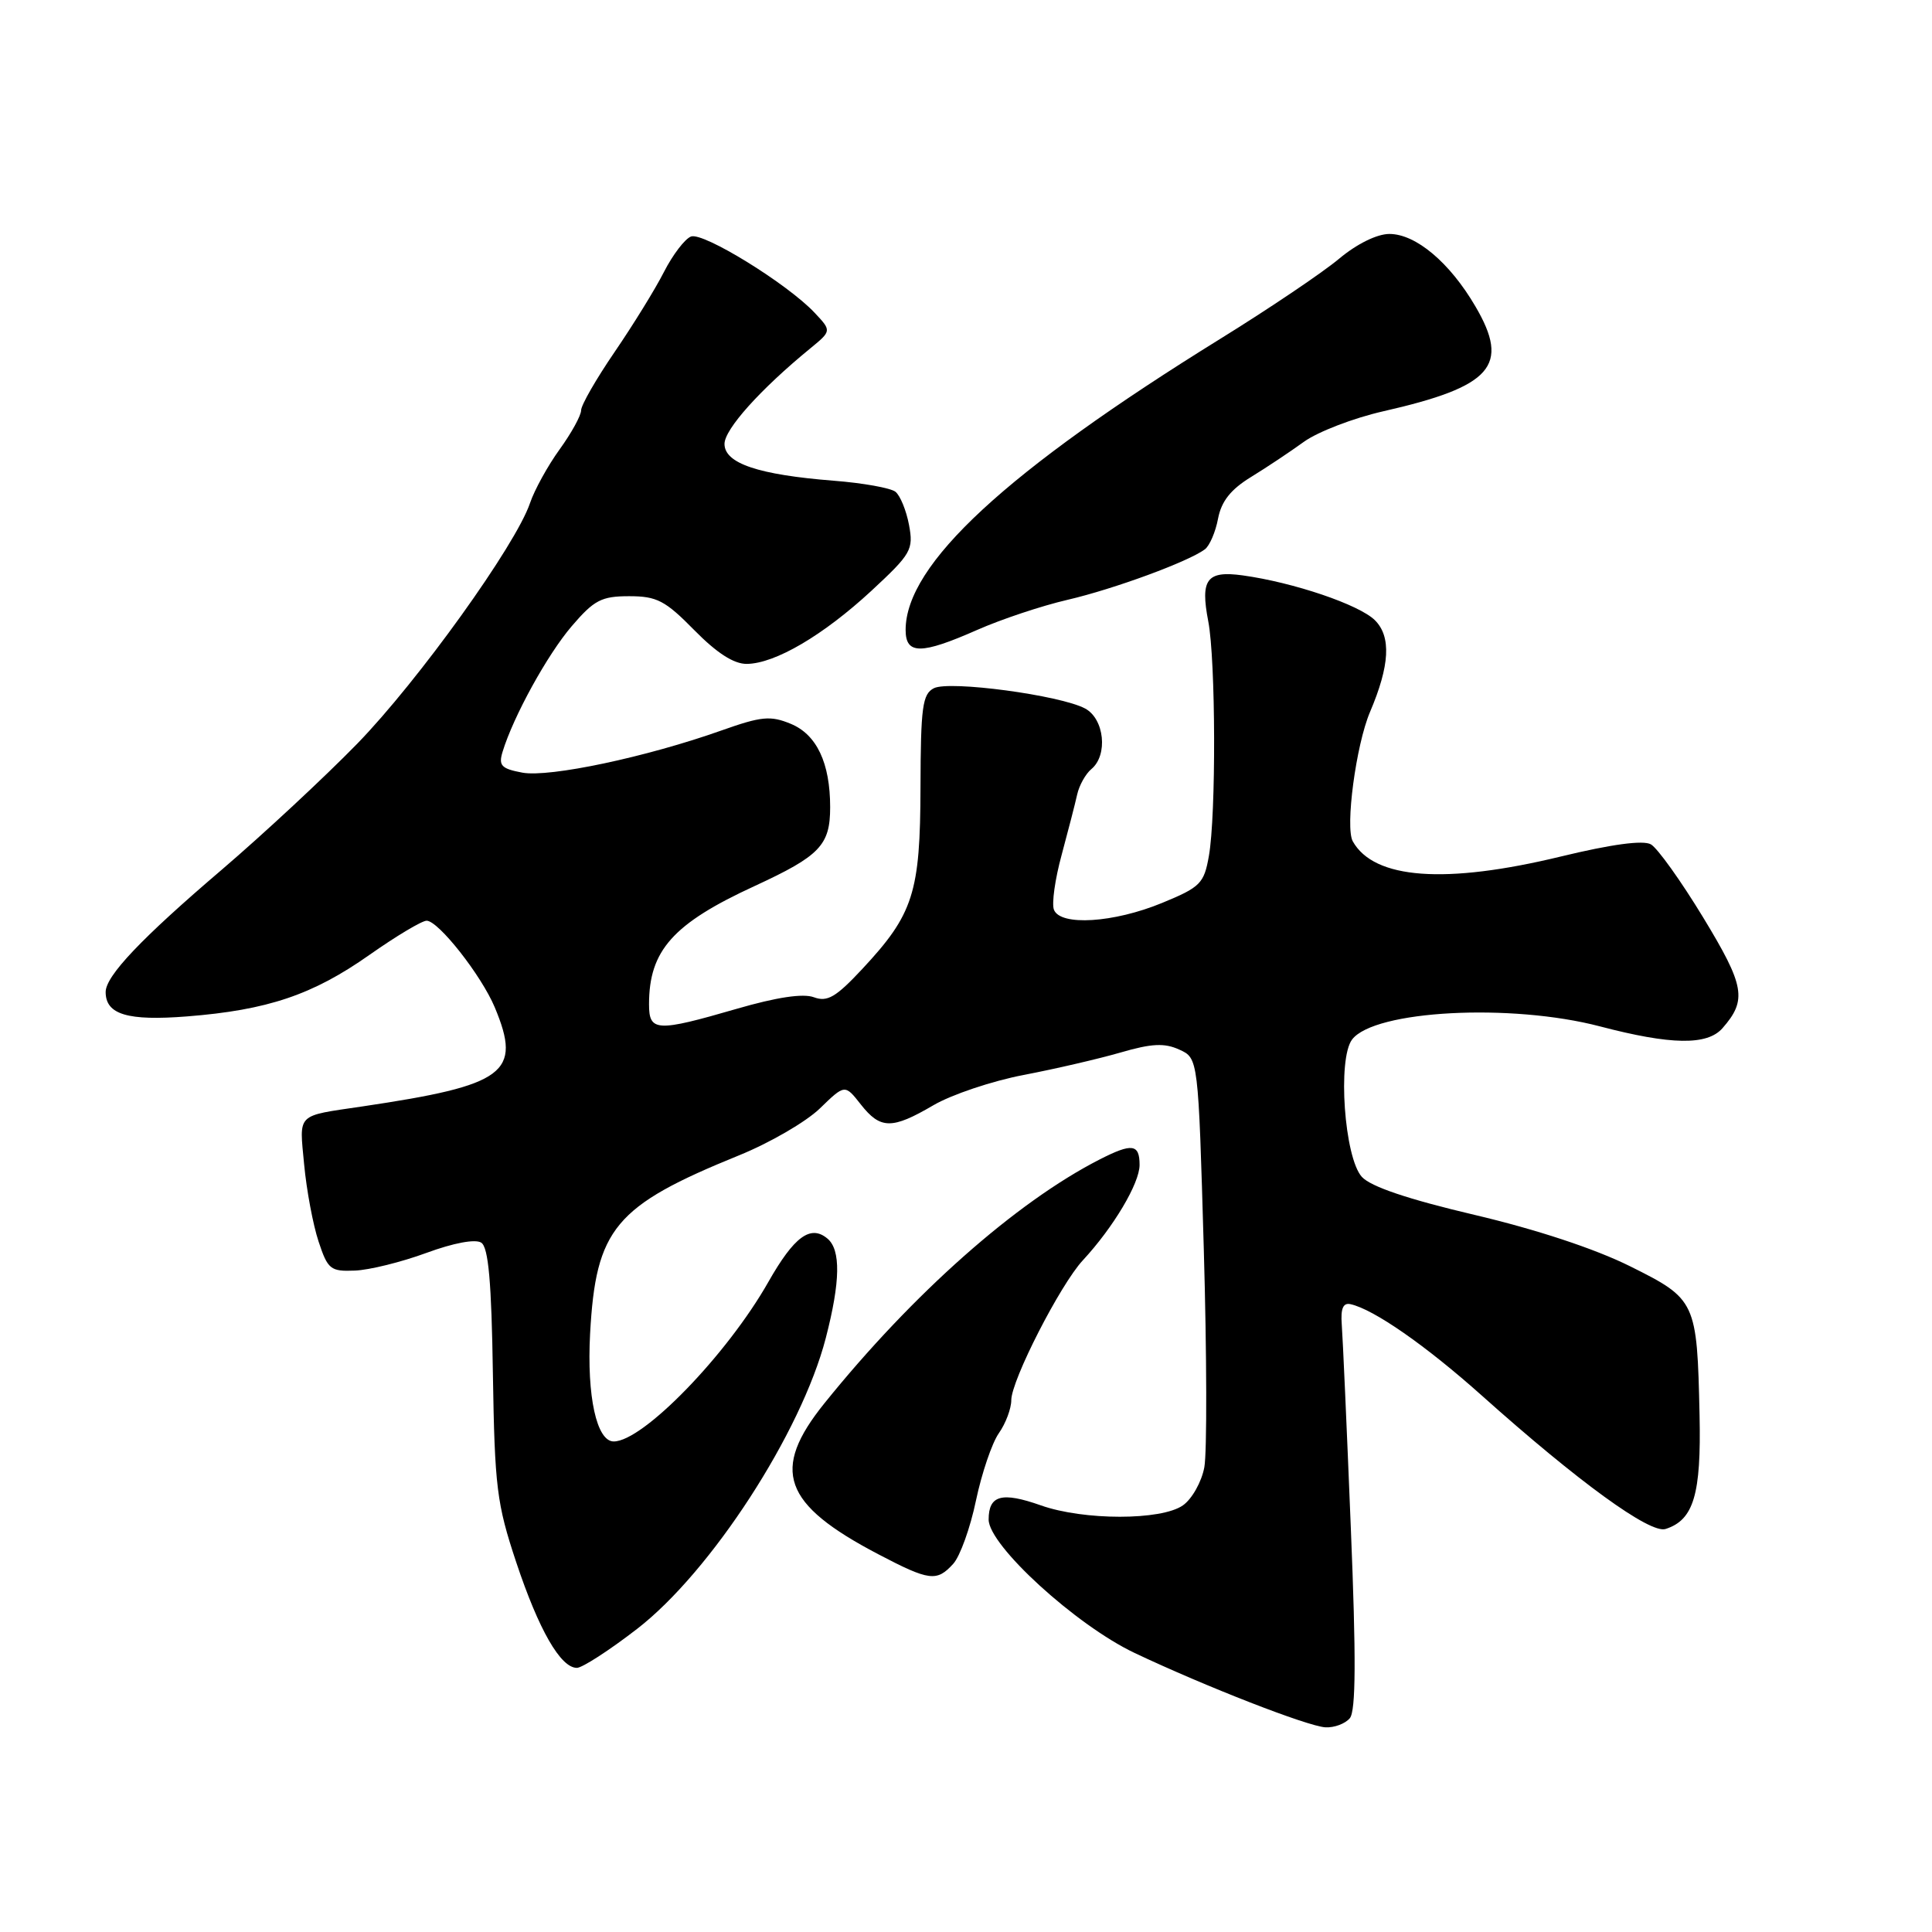 <?xml version="1.0" encoding="UTF-8" standalone="no"?>
<!DOCTYPE svg PUBLIC "-//W3C//DTD SVG 1.1//EN" "http://www.w3.org/Graphics/SVG/1.1/DTD/svg11.dtd" >
<svg xmlns="http://www.w3.org/2000/svg" xmlns:xlink="http://www.w3.org/1999/xlink" version="1.1" viewBox="0 0 256 256">
 <g >
 <path fill="currentColor"
d=" M 178.86 227.67 C 179.66 226.70 179.70 219.73 178.99 202.42 C 178.46 189.26 177.92 177.15 177.79 175.50 C 177.63 173.39 177.97 172.59 178.95 172.81 C 182.03 173.49 188.93 178.29 196.36 184.93 C 209.16 196.37 218.63 203.25 220.69 202.60 C 224.42 201.41 225.43 198.04 225.20 187.50 C 224.87 172.42 224.74 172.14 215.98 167.78 C 211.32 165.46 203.55 162.90 195.35 160.97 C 186.55 158.90 181.62 157.23 180.45 155.94 C 178.13 153.38 177.21 140.31 179.16 137.74 C 182.10 133.87 200.21 132.91 212.00 136.00 C 221.42 138.47 226.21 138.54 228.23 136.25 C 231.52 132.50 231.20 130.66 225.68 121.57 C 222.74 116.73 219.62 112.37 218.75 111.88 C 217.72 111.30 213.52 111.87 206.83 113.49 C 191.52 117.20 182.07 116.51 179.25 111.48 C 178.22 109.64 179.68 98.71 181.53 94.35 C 184.16 88.18 184.36 84.36 182.19 82.19 C 180.13 80.13 171.40 77.17 164.65 76.24 C 159.90 75.59 159.03 76.76 160.10 82.32 C 161.09 87.43 161.15 108.03 160.18 113.44 C 159.54 117.07 159.05 117.56 153.99 119.64 C 147.57 122.29 140.49 122.73 139.65 120.54 C 139.34 119.73 139.80 116.47 140.67 113.29 C 141.53 110.10 142.46 106.50 142.73 105.28 C 143.00 104.06 143.85 102.54 144.61 101.91 C 146.84 100.06 146.34 95.25 143.78 93.88 C 140.49 92.12 125.82 90.15 123.75 91.19 C 122.23 91.96 122.00 93.67 121.97 104.29 C 121.94 118.31 121.04 121.12 114.26 128.39 C 110.76 132.14 109.63 132.80 107.84 132.14 C 106.41 131.61 102.90 132.14 97.63 133.67 C 86.98 136.76 86.00 136.71 86.00 133.07 C 86.00 125.94 89.18 122.38 100.00 117.40 C 108.64 113.41 110.00 112.00 110.00 106.96 C 110.00 101.10 108.22 97.33 104.78 95.91 C 102.09 94.80 100.90 94.91 95.60 96.79 C 85.66 100.32 72.80 103.04 69.22 102.38 C 66.43 101.86 66.04 101.44 66.59 99.63 C 68.02 94.93 72.53 86.74 75.75 82.98 C 78.72 79.51 79.69 79.00 83.37 79.00 C 87.04 79.00 88.15 79.58 92.00 83.50 C 94.98 86.53 97.24 87.99 98.96 87.97 C 102.71 87.93 109.09 84.18 115.47 78.28 C 120.75 73.38 121.06 72.84 120.45 69.56 C 120.09 67.64 119.28 65.66 118.65 65.16 C 118.02 64.66 114.35 64.00 110.50 63.70 C 100.48 62.91 96.00 61.40 96.00 58.82 C 96.00 56.88 100.74 51.59 107.36 46.17 C 110.20 43.84 110.20 43.84 107.93 41.43 C 104.34 37.61 93.17 30.72 91.56 31.34 C 90.75 31.65 89.14 33.76 87.98 36.03 C 86.83 38.30 83.88 43.07 81.44 46.64 C 79.00 50.21 77.00 53.68 77.00 54.37 C 77.00 55.05 75.72 57.38 74.15 59.55 C 72.58 61.72 70.82 64.92 70.23 66.66 C 68.36 72.21 55.42 90.23 47.33 98.55 C 43.02 102.97 34.96 110.47 29.41 115.22 C 18.71 124.35 14.00 129.32 14.00 131.45 C 14.00 134.43 16.92 135.30 24.78 134.68 C 35.46 133.84 41.44 131.82 48.95 126.53 C 52.49 124.04 55.90 122.00 56.53 122.00 C 58.09 122.00 63.79 129.25 65.56 133.48 C 69.19 142.17 67.02 143.79 48.00 146.61 C 39.16 147.92 39.66 147.42 40.30 154.30 C 40.62 157.71 41.48 162.30 42.21 164.50 C 43.43 168.20 43.79 168.49 47.01 168.36 C 48.93 168.29 53.20 167.23 56.49 166.02 C 60.11 164.69 62.99 164.15 63.77 164.66 C 64.72 165.28 65.13 169.87 65.31 182.00 C 65.55 197.07 65.82 199.24 68.40 207.00 C 71.39 215.97 74.28 221.00 76.44 221.00 C 77.15 221.00 80.74 218.68 84.40 215.85 C 94.19 208.30 106.18 189.82 109.42 177.30 C 111.36 169.81 111.43 165.60 109.63 164.11 C 107.40 162.25 105.23 163.85 101.82 169.85 C 96.34 179.52 85.20 191.00 81.32 191.00 C 79.06 191.00 77.75 185.02 78.19 176.74 C 78.95 162.79 81.44 159.79 97.90 153.10 C 101.98 151.45 106.80 148.65 108.63 146.88 C 111.95 143.66 111.95 143.66 114.05 146.33 C 116.66 149.65 118.18 149.67 123.68 146.45 C 126.07 145.05 131.45 143.24 135.63 142.44 C 139.81 141.64 145.59 140.30 148.49 139.46 C 152.61 138.26 154.30 138.18 156.27 139.08 C 158.78 140.22 158.78 140.22 159.51 165.56 C 159.91 179.49 159.94 192.48 159.58 194.42 C 159.22 196.36 157.94 198.63 156.74 199.47 C 153.87 201.48 143.60 201.48 137.92 199.47 C 132.74 197.64 131.00 198.12 131.00 201.35 C 131.00 204.77 142.58 215.35 150.35 219.03 C 159.75 223.48 173.25 228.74 175.63 228.88 C 176.80 228.94 178.25 228.40 178.86 227.67 Z  M 126.32 207.20 C 127.21 206.21 128.57 202.45 129.32 198.83 C 130.08 195.22 131.44 191.21 132.35 189.91 C 133.26 188.62 134.00 186.64 134.00 185.53 C 134.01 182.89 140.49 170.22 143.48 167.00 C 147.53 162.63 151.00 156.80 151.00 154.36 C 151.00 151.57 150.01 151.44 145.70 153.64 C 134.62 159.30 120.94 171.42 109.25 185.93 C 102.10 194.80 103.70 199.30 116.35 205.93 C 123.16 209.50 124.13 209.62 126.32 207.20 Z  M 129.50 83.46 C 132.67 82.06 138.04 80.27 141.45 79.48 C 147.61 78.05 157.47 74.42 159.65 72.79 C 160.28 72.32 161.07 70.48 161.40 68.71 C 161.84 66.42 163.08 64.85 165.76 63.21 C 167.82 61.95 170.98 59.84 172.79 58.53 C 174.61 57.22 179.32 55.40 183.28 54.50 C 197.71 51.22 200.12 48.48 195.50 40.60 C 192.10 34.78 187.60 31.00 184.10 31.00 C 182.46 31.00 179.78 32.32 177.43 34.29 C 175.27 36.10 168.20 40.87 161.72 44.88 C 133.29 62.48 120.00 74.78 120.00 83.47 C 120.00 86.76 122.05 86.75 129.50 83.46 Z "/>
</g>
</svg>